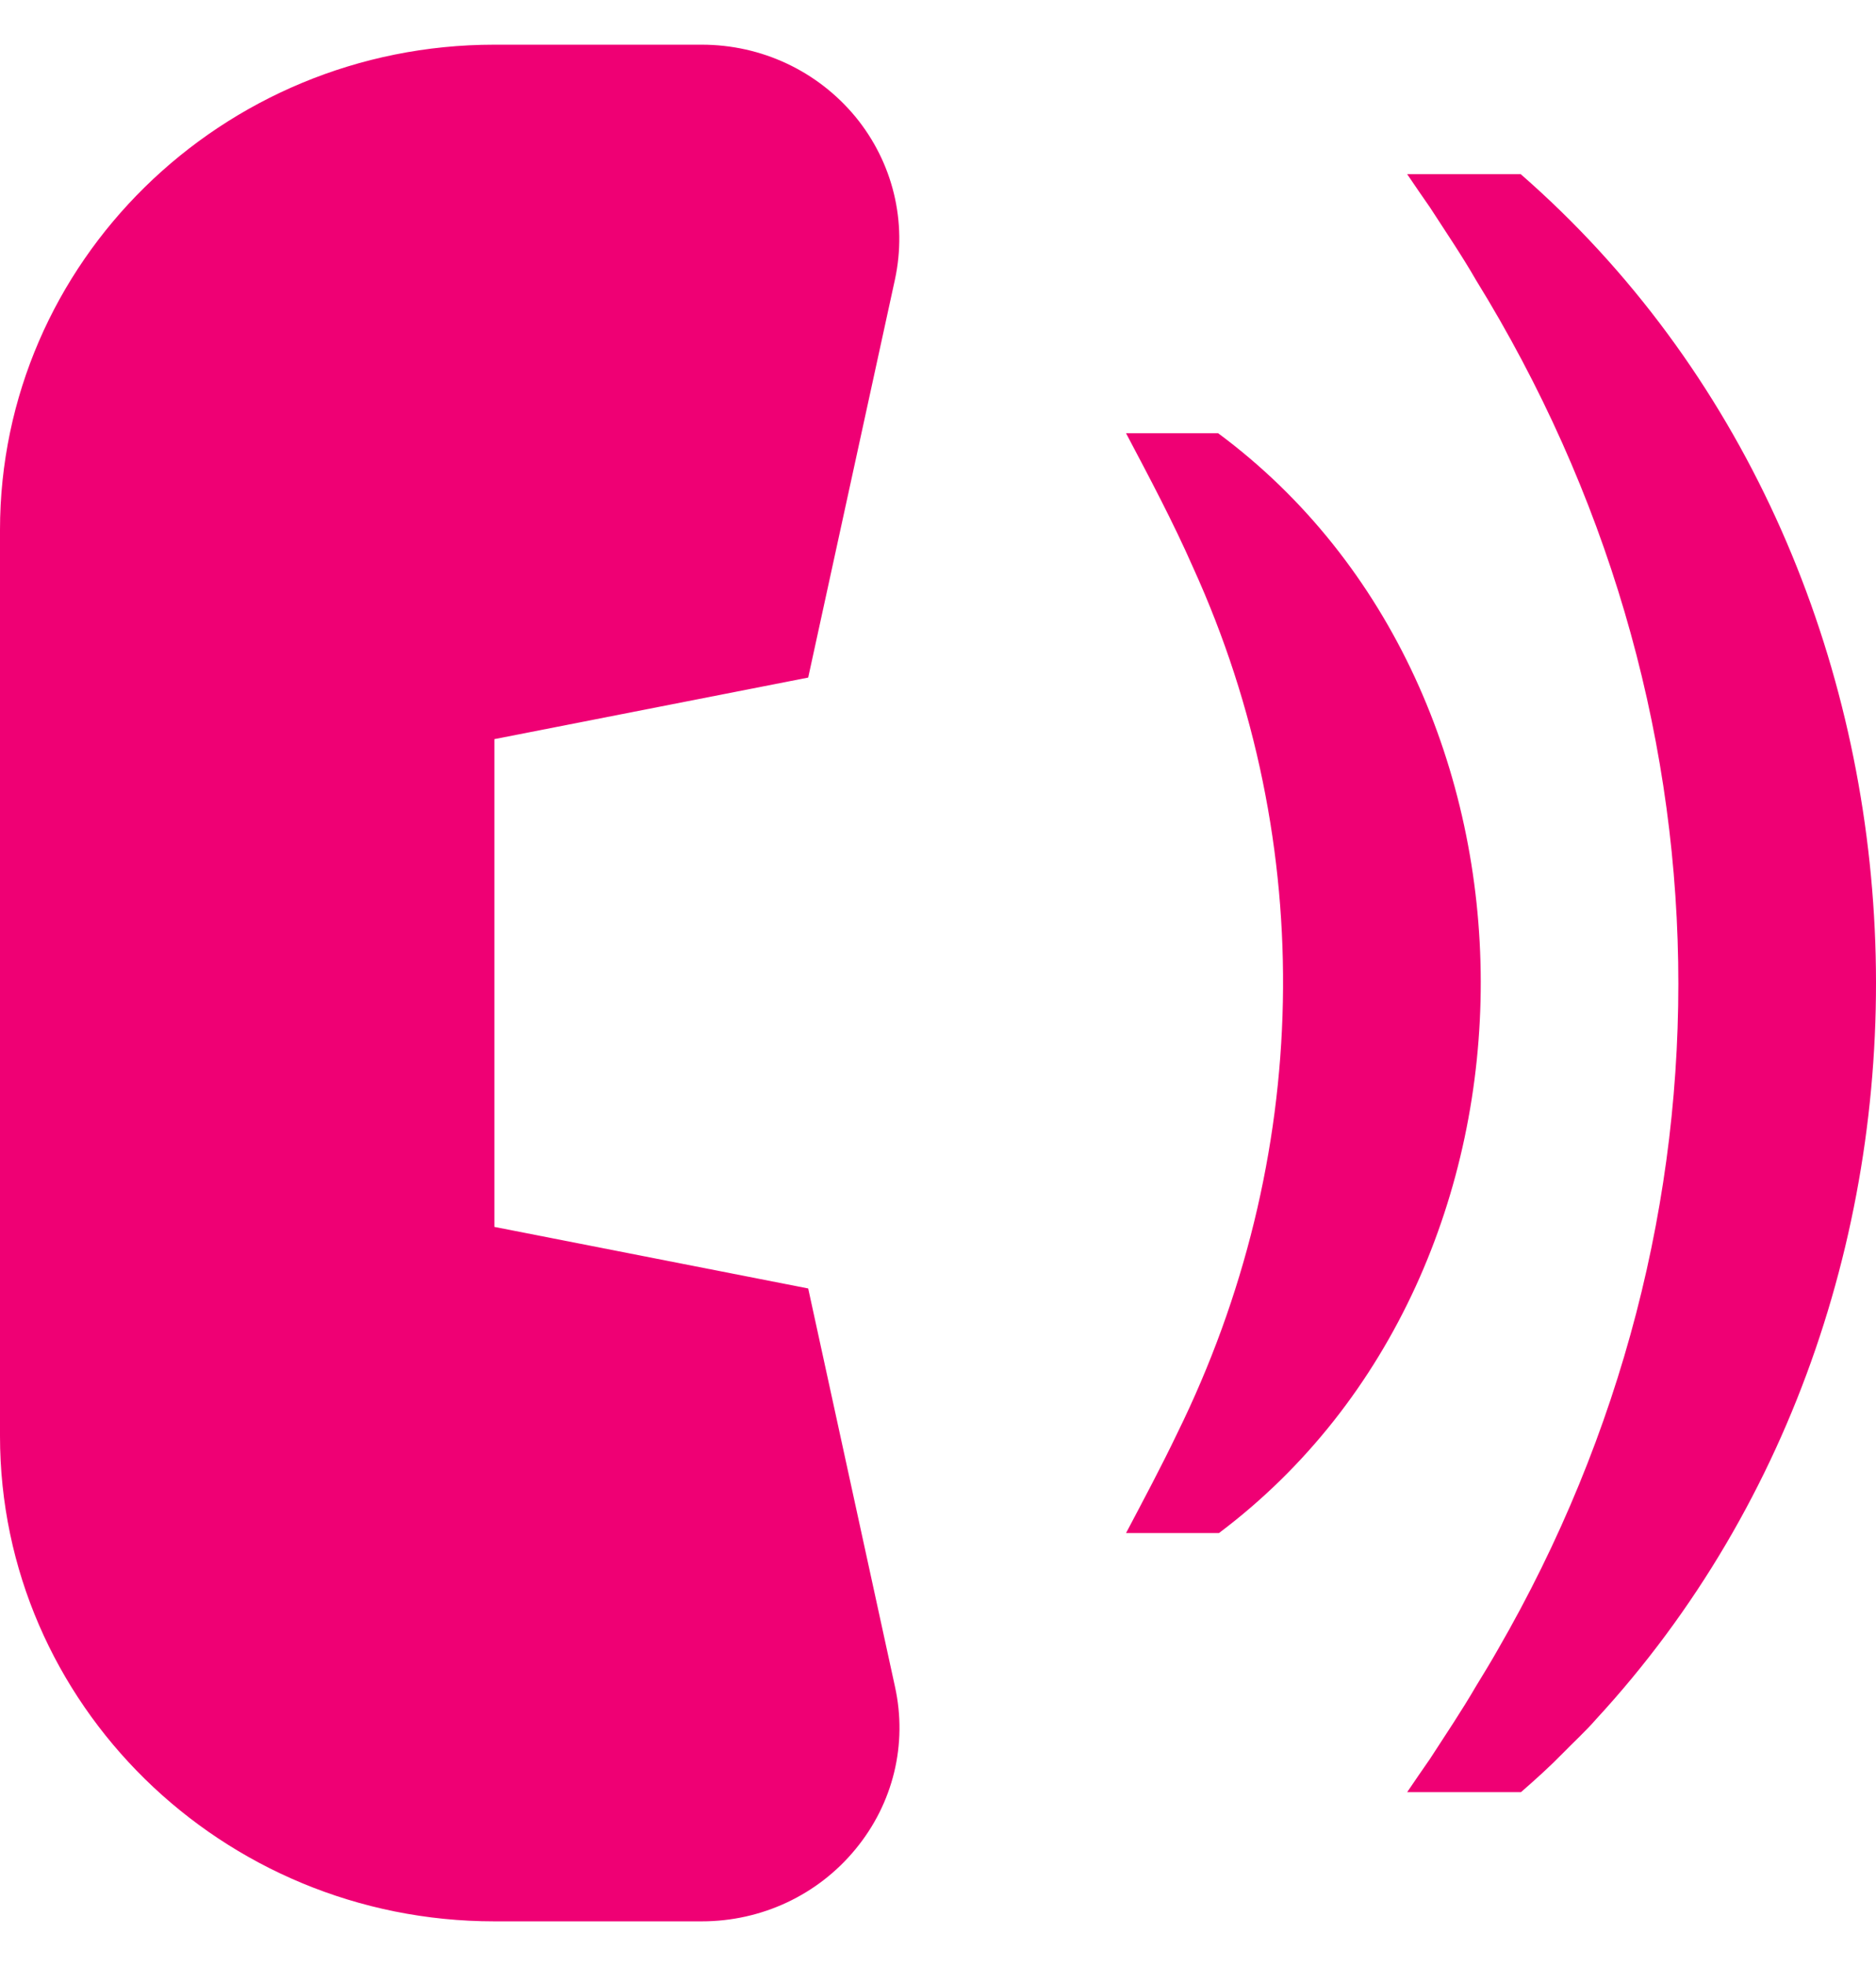 <svg width="21" height="22" viewBox="0 0 21 22" fill="none" xmlns="http://www.w3.org/2000/svg">
<path d="M9.047 7.582L10.018 3.128C10.157 2.483 9.996 1.819 9.576 1.307C9.152 0.795 8.526 0.5 7.855 0.5H5.534C2.482 0.5 0 2.936 0 5.931V16.069C0 19.064 2.482 21.5 5.534 21.5H7.855C8.526 21.5 9.155 21.205 9.576 20.693C9.999 20.181 10.161 19.517 10.018 18.872L9.047 14.418L5.534 13.729V8.271L9.047 7.582Z" fill="#EF0074"/>
<path d="M17.023 1.949H15.752C15.837 2.076 15.922 2.198 16.008 2.322C16.182 2.592 16.362 2.855 16.523 3.135C19.445 7.867 19.553 13.639 16.767 18.459C16.71 18.561 16.59 18.76 16.523 18.868C16.362 19.145 16.182 19.412 16.008 19.681C15.922 19.806 15.837 19.927 15.752 20.054H17.026C17.187 19.914 17.349 19.768 17.497 19.616C17.602 19.508 17.763 19.359 17.864 19.241C22.348 14.384 21.985 6.278 17.023 1.949Z" fill="#EF0074"/>
<path d="M13.636 4.848H12.605C12.867 5.344 13.13 5.838 13.354 6.347C14.768 9.453 14.683 12.982 13.177 16.041C12.997 16.417 12.801 16.783 12.605 17.155H13.645C17.564 14.21 17.544 7.743 13.636 4.848Z" fill="#EF0074"/>
</svg>
